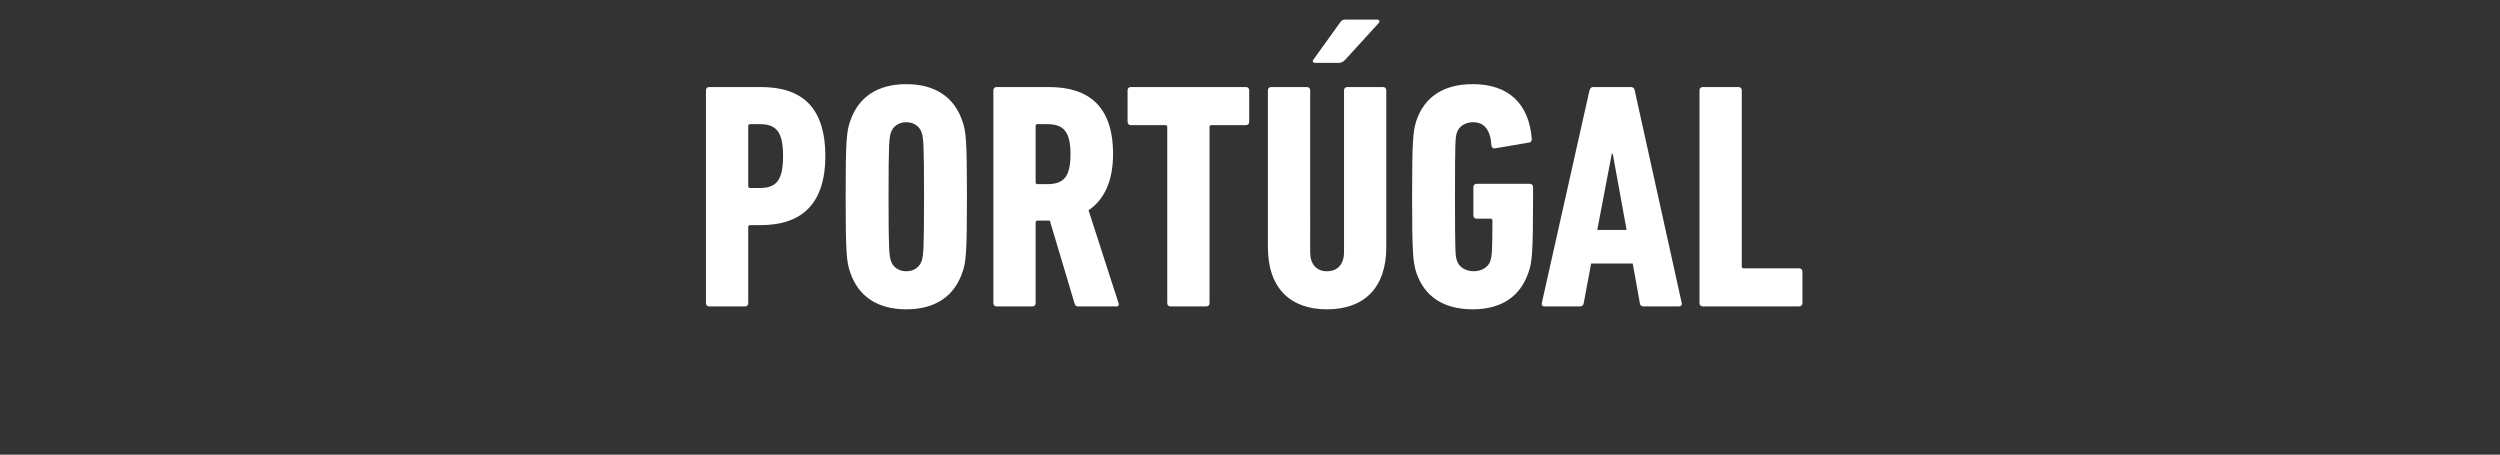 <svg width="252.932" height="46" viewBox="0 0 252.932 46" xmlns="http://www.w3.org/2000/svg"><rect x="0" y="0" width="252.932" height="46" fill="#333333" stroke="none"/><path d="M75.374 31c.196 0 .326-.13.326-.326V22.97c0-.13.065-.195.196-.195h1.077c3.949 0 6.527-1.959 6.527-6.985 0-5.058-2.48-6.984-6.527-6.984H71.75c-.196 0-.326.13-.326.327v21.54c0 .195.13.326.326.326zm1.468-11.978h-.946c-.13 0-.196-.065-.196-.195v-6.07c0-.131.065-.197.196-.197h.946c1.665 0 2.383.718 2.383 3.231s-.718 3.231-2.383 3.231zm14.85 12.272c2.905 0 4.863-1.306 5.679-3.753.359-1.012.457-1.926.457-7.637 0-5.712-.098-6.626-.457-7.637-.816-2.448-2.774-3.753-5.68-3.753-2.904 0-4.862 1.305-5.678 3.753-.359 1.011-.457 1.925-.457 7.637 0 5.711.098 6.625.457 7.637.816 2.447 2.774 3.753 5.679 3.753zm0-3.851c-.816 0-1.37-.457-1.567-1.077-.163-.523-.228-1.077-.228-6.462s.065-5.94.228-6.462c.196-.62.751-1.077 1.567-1.077s1.37.457 1.566 1.077c.164.522.229 1.077.229 6.462s-.065 5.94-.229 6.462c-.195.62-.75 1.077-1.566 1.077zM113.003 31c.164 0 .229-.163.164-.326l-3.036-9.4c1.534-1.044 2.48-2.872 2.48-5.678 0-4.928-2.545-6.789-6.494-6.789h-5.287c-.196 0-.326.13-.326.327v21.54c0 .195.13.326.326.326h3.623c.196 0 .326-.13.326-.326v-8.16c0-.13.065-.195.196-.195h1.24l2.513 8.42c.065.196.163.261.36.261zm-7.082-12.37h-.946c-.13 0-.196-.064-.196-.195v-5.679c0-.13.065-.196.196-.196h.946c1.665 0 2.383.718 2.383 3.036 0 2.35-.718 3.035-2.383 3.035zM122.044 31c.196 0 .326-.13.326-.326v-17.82c0-.13.065-.196.196-.196h3.492c.196 0 .326-.13.326-.326V9.134c0-.196-.13-.327-.326-.327h-11.651c-.196 0-.327.13-.327.327v3.198c0 .196.131.326.327.326h3.492c.13 0 .196.066.196.196v17.82c0 .195.13.326.326.326zm13.413-24.64c.261 0 .425-.098.653-.327l3.394-3.72c.13-.164.033-.327-.163-.327h-3.264c-.26 0-.359.098-.522.327l-2.676 3.72c-.13.163-.033.327.163.327zm-1.207 24.934c3.72 0 6.005-2.122 6.005-6.3V9.135c0-.196-.13-.327-.327-.327h-3.622c-.196 0-.327.13-.327.327v16.383c0 1.175-.62 1.926-1.73 1.926-1.076 0-1.696-.751-1.696-1.926V9.134c0-.196-.13-.327-.327-.327h-3.622c-.196 0-.327.13-.327.327v15.86c0 4.178 2.285 6.3 5.973 6.3zm9.04-3.72c.816 2.414 2.741 3.72 5.711 3.72 2.905 0 4.83-1.306 5.646-3.753.36-1.012.457-1.926.457-7.637v-.98c0-.195-.13-.326-.326-.326h-5.385c-.196 0-.326.13-.326.327v2.872c0 .195.13.326.326.326h1.403c.13 0 .196.065.196.196 0 3.263-.065 3.59-.196 4.047-.195.652-.88 1.077-1.697 1.077-.816 0-1.501-.425-1.697-1.077-.163-.49-.196-.784-.196-6.462 0-5.712.033-5.973.196-6.495.196-.62.849-1.044 1.632-1.044 1.11 0 1.762.75 1.86 2.35.033.228.163.326.36.293l3.459-.587c.196-.033.293-.196.26-.392-.293-3.59-2.382-5.515-5.972-5.515-2.97 0-4.895 1.305-5.711 3.72-.326 1.044-.424 1.958-.424 7.67 0 5.711.098 6.625.424 7.67zm12.696 3.1c-.033.195.065.326.26.326h3.623c.229 0 .327-.13.36-.326l.75-4.015h4.21l.718 4.015c.033.195.13.326.359.326h3.623c.195 0 .293-.13.26-.326l-4.764-21.54c-.033-.196-.163-.327-.36-.327h-3.85c-.196 0-.294.13-.36.327zm5.613-7.409l1.469-7.702h.098l1.403 7.702zm10.346 7.409c0 .195.13.326.326.326h9.758c.196 0 .327-.13.327-.326v-3.199c0-.196-.13-.326-.327-.326h-5.613c-.13 0-.196-.065-.196-.196V9.133c0-.195-.13-.326-.326-.326h-3.623c-.196 0-.326.13-.326.327z" fill="#fff"/></svg>